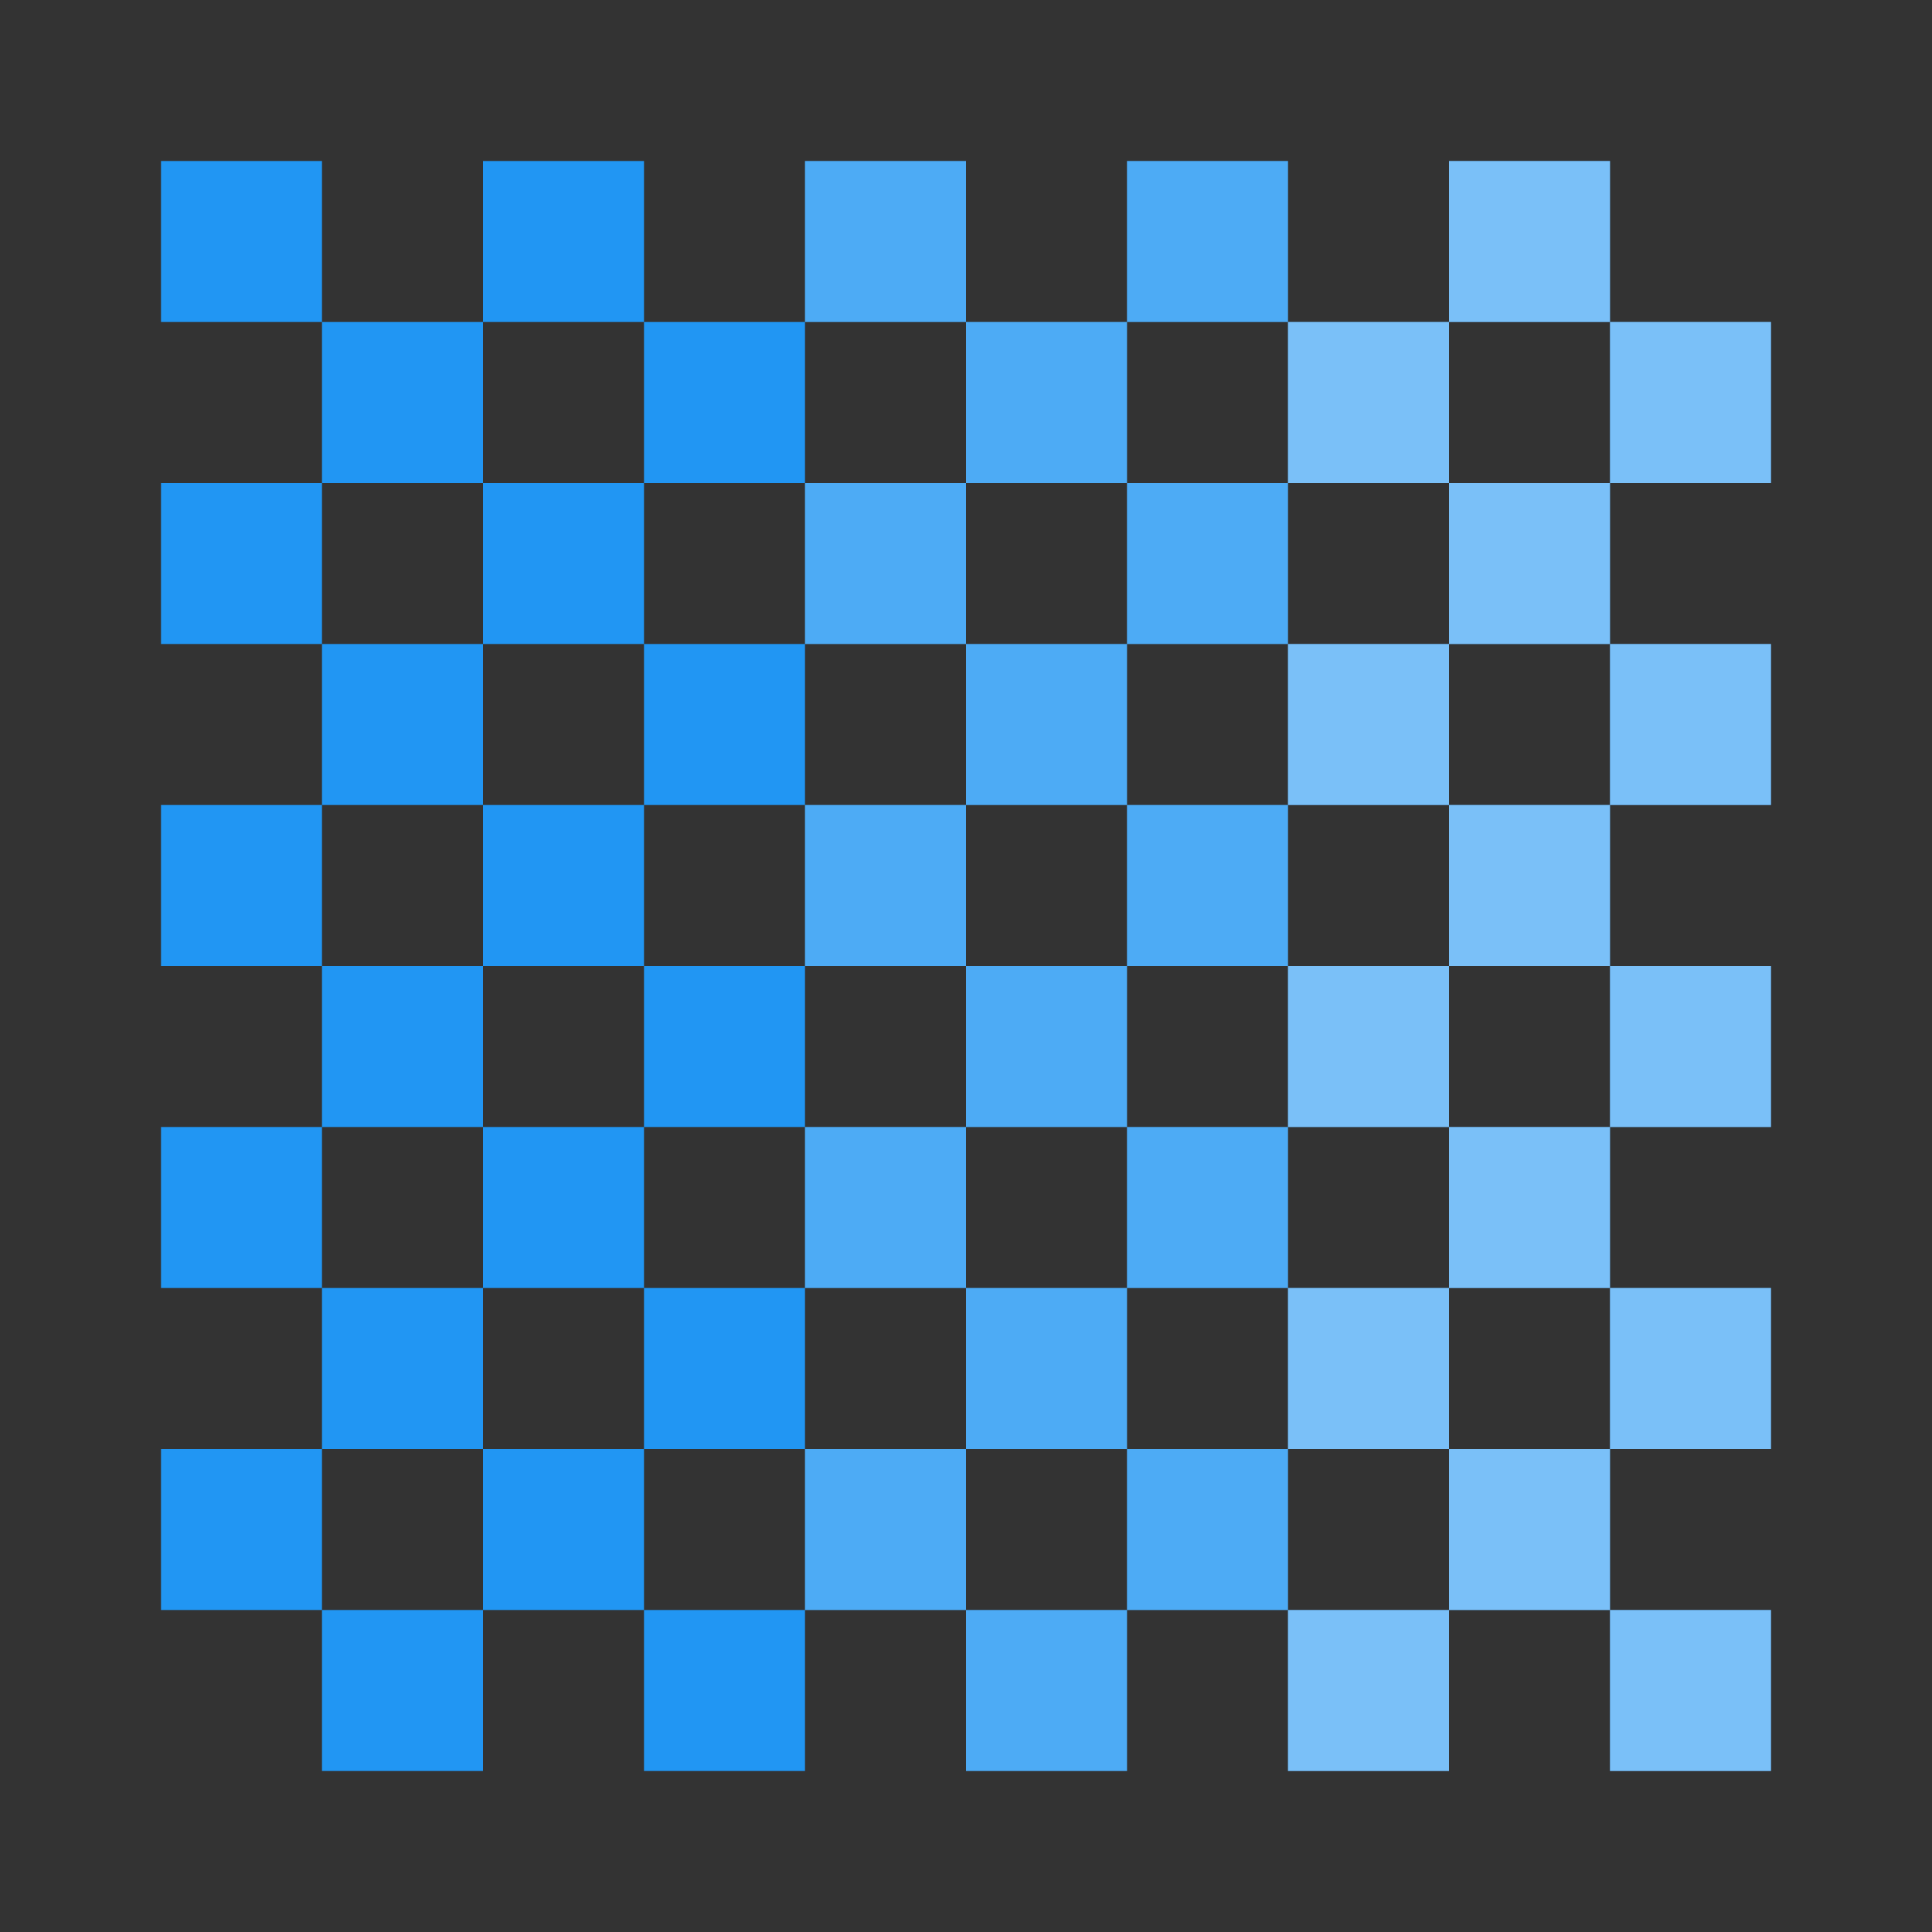 <svg xmlns="http://www.w3.org/2000/svg" xmlns:xlink="http://www.w3.org/1999/xlink" version="1.1"  x="0px" y="0px" width="32" height="32" viewBox="0 0 24 24" style="enable-background:new 0 0 24 24;" xml:space="preserve" preserveAspectRatio="none" viewbox="0 0 32 32">

<rect x="0" y="0" width="24" height="24" fill="#333333" stroke="none"/>

<rect class="st2" width="24" height="24" style="fill:none;;"></rect>
<path id="58545709_shock_x5F_color_focus" class="stshockcolor" d="M2,2h2v2H2V2z M6,2h2v2H6V2z M10,2h2v2h-2V2z M14,2h2v2h-2V2z M18,2h2v2h-2V2z M20,4h2v2  h-2V4z M16,4h2v2h-2V4z M12,4h2v2h-2V4z M8,4h2v2H8V4z M4,4h2v2H4V4z M2,6h2v2H2V6z M6,6h2v2H6V6z M10,6h2v2h-2V6z M14,6h2v2h-2V6z   M18,6h2v2h-2V6z M20,8h2v2h-2V8z M16,8h2v2h-2V8z M12,8h2v2h-2V8z M8,8h2v2H8V8z M4,8h2v2H4V8z M2,10h2v2H2V10z M6,10h2v2H6V10z   M10,10h2v2h-2V10z M14,10h2v2h-2V10z M18,10h2v2h-2V10z M20,12h2v2h-2V12z M16,12h2v2h-2V12z M12,12h2v2h-2V12z M8,12h2v2H8V12z   M4,12h2v2H4V12z M2,14h2v2H2V14z M6,14h2v2H6V14z M10,14h2v2h-2V14z M14,14h2v2h-2V14z M18,14h2v2h-2V14z M2,18h2v2H2V18z M6,18h2  v2H6V18z M10,18h2v2h-2V18z M14,18h2v2h-2V18z M18,18h2v2h-2V18z M20,16h2v2h-2V16z M16,16h2v2h-2V16z M12,16h2v2h-2V16z M8,16h2v2  H8V16z M4,16h2v2H4V16z M20,20h2v2h-2V20z M16,20h2v2h-2V20z M12,20h2v2h-2V20z M8,20h2v2H8V20z M4,20h2v2H4V20z" style="fill: rgb(33, 150, 243);" data-st="fill:#263238;;"></path>
<path class="st3" d="M18,2h2v2h-2V2z M20,4h2v2h-2V4z M16,4h2v2h-2V4z M18,6h2v2h-2V6z M20,8h2v2h-2V8z M16,8h2v2h-2V8z M18,10h2v2  h-2V10z M20,12h2v2h-2V12z M16,12h2v2h-2V12z M18,14h2v2h-2V14z M18,18h2v2h-2V18z M20,16h2v2h-2V16z M16,16h2v2h-2V16z M20,20h2v2  h-2V20z M16,20h2v2h-2V20z" style="opacity:0.4;fill:#FFFFFF;;"></path>
<path class="st1" d="M10,2h2v2h-2V2z M14,2h2v2h-2V2z M12,4h2v2h-2V4z M10,6h2v2h-2V6z M14,6h2v2h-2V6z M12,8h2v2h-2V8z M10,10h2v2  h-2V10z M14,10h2v2h-2V10z M12,12h2v2h-2V12z M10,14h2v2h-2V14z M14,14h2v2h-2V14z M10,18h2v2h-2V18z M14,18h2v2h-2V18z M12,16h2v2  h-2V16z M12,20h2v2h-2V20z" style="opacity:0.2;fill:#FFFFFF;;"></path>
</svg>